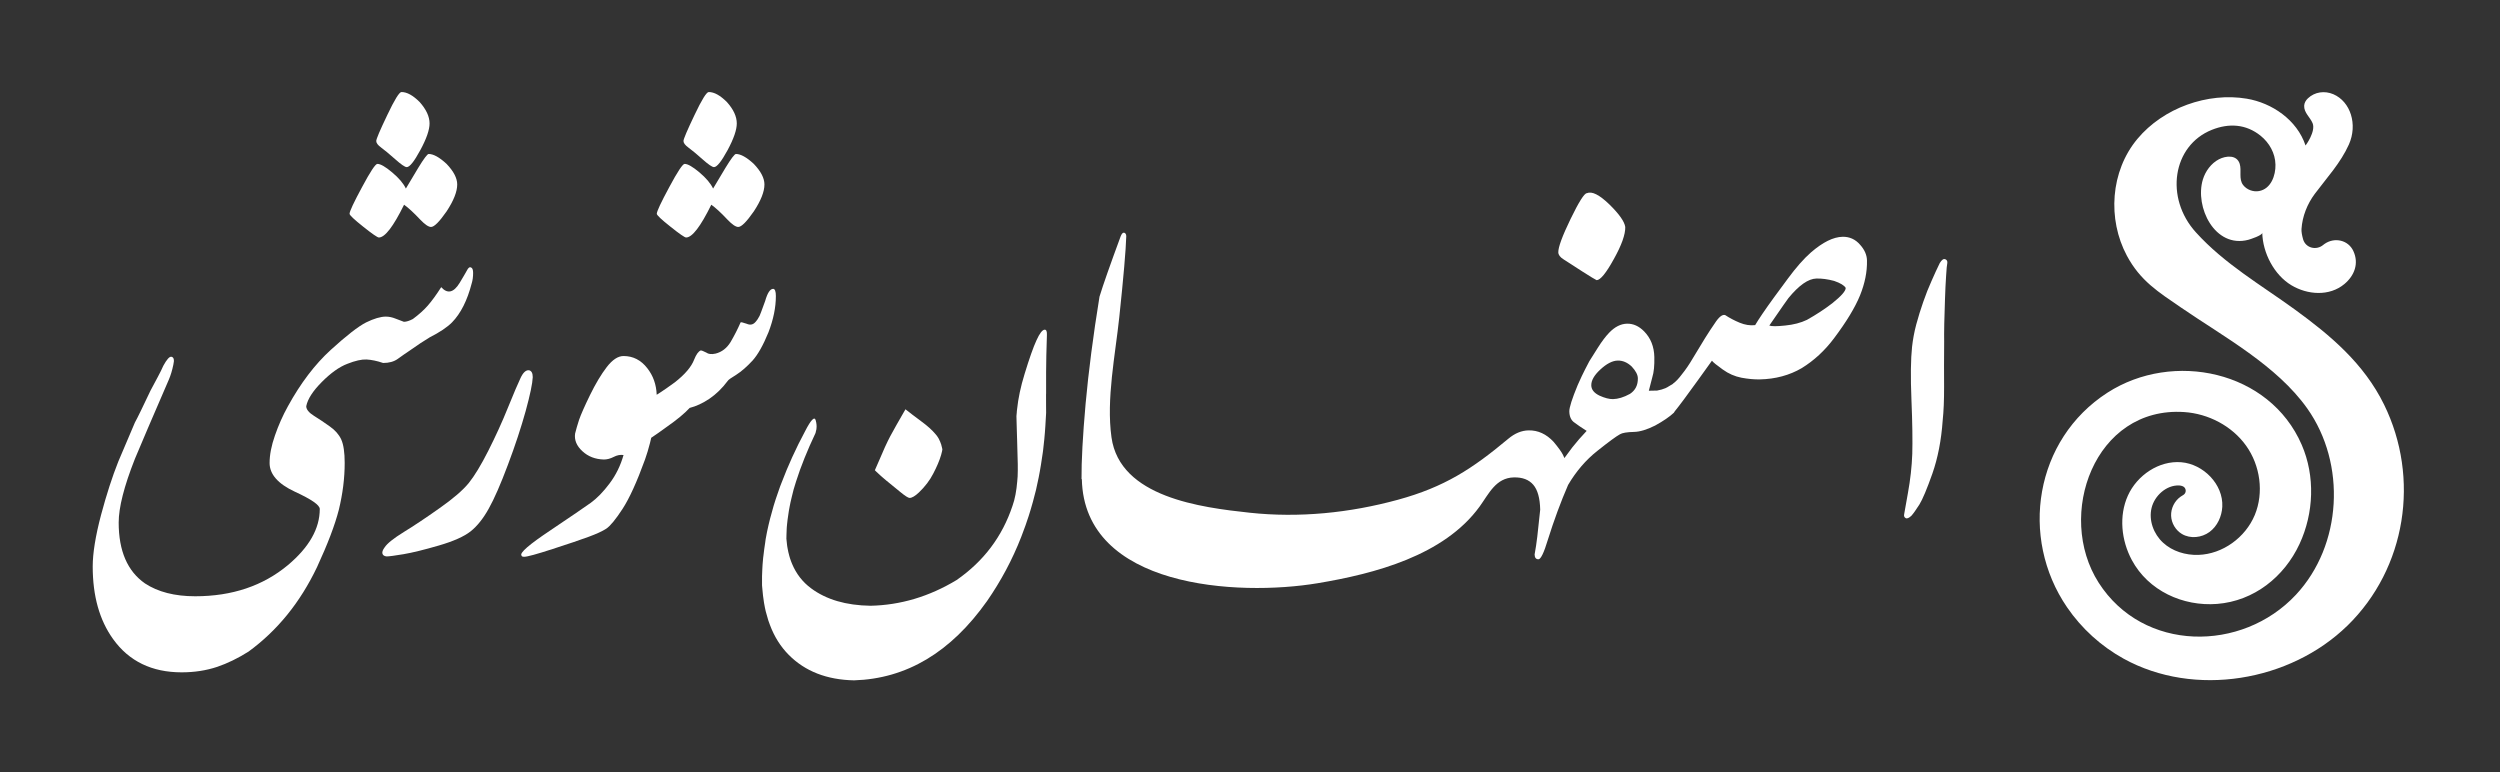 <?xml version="1.0" encoding="UTF-8"?>
<svg id="Layer_1" data-name="Layer 1" xmlns="http://www.w3.org/2000/svg" viewBox="0 0 1752.95 541.55">
  <rect x="0" y="0" width="1752.95" height="541.55" fill="#333333" stroke="none"/>
  <defs>
    <style>
      .cls-1 {
        fill: #fff;
      }
    </style>
  </defs>
  <g>
    <path class="cls-1" d="m482.61,103.41c2.3,1.65,5.55,4.36,9.79,8.11,4.25,3.79,6.96,5.66,8.23,5.66,2.07,0,5.24-3.98,9.56-11.94,4.28-7.96,6.43-14.19,6.43-18.67,0-4.82-2.26-9.83-6.96-15.04-4.67-4.67-8.88-7-12.7-7-1.57,0-4.9,5.39-9.99,16.14-5.13,10.75-7.73,16.83-7.73,18.21s1.15,2.91,3.37,4.51Z"/>
    <path class="cls-1" d="m267.18,103.41c2.3,1.65,5.51,4.36,9.79,8.11,4.25,3.79,6.96,5.66,8.23,5.66,2.07,0,5.24-3.98,9.53-11.94,4.32-7.96,6.47-14.19,6.47-18.67,0-4.82-2.3-9.83-6.96-15.04-4.67-4.67-8.88-7-12.74-7-1.53,0-4.86,5.39-9.95,16.14-5.16,10.75-7.73,16.83-7.73,18.21s1.11,2.91,3.37,4.51Z"/>
    <path class="cls-1" d="m254.63,158.92c6.39,5.09,10.06,7.61,11.02,7.61,4.25,0,10.14-7.65,17.68-22.99,3.06,2.18,6.77,5.62,11.32,10.44,3.29,3.44,5.82,5.16,7.58,5.16,2.22,0,5.85-3.63,10.9-10.9,4.97-7.54,7.46-13.85,7.46-18.9,0-4.4-2.49-9.22-7.46-14.42-5.05-4.67-9.22-6.96-12.55-6.96-.92,0-3.4,3.29-7.38,9.83-2.72,4.67-5.62,9.49-8.61,14.42-1.68-3.56-4.86-7.35-9.6-11.32-4.71-3.98-8.19-5.97-10.37-5.97-1.38,0-4.97,5.43-10.75,16.26-5.85,10.83-8.76,17.06-8.76,18.71,0,.99,3.18,3.98,9.53,9.03Z"/>
    <path class="cls-1" d="m278.84,251.69c2.53-1.87,5.78-4.09,9.64-6.7,4.28-3.02,8.53-5.89,12.89-8.49,6.96-3.52,12.13-7,15.57-10.44,6.12-6.27,10.71-15.38,13.81-27.39.65-2.07.99-4.51.99-7.27,0-2.26-.5-3.56-1.49-3.86-.96-.5-1.95.23-2.87,2.14-.99,1.84-2.72,4.71-5.16,8.8-4.17,6.77-8.49,7.73-12.85,2.87-3.52,5.51-6.7,9.83-9.45,12.97-2.75,3.14-6.24,6.27-10.44,9.37-2.41,1.26-4.51,1.95-6.27,1.95-1.84-.69-3.75-1.38-5.85-2.22-2.26-.92-4.55-1.42-6.81-1.42-3.67,0-8.34,1.38-13.81,4.06-5.51,2.79-13.77,9.22-24.91,19.36-11.02,10.1-21.04,23.22-29.92,39.41,0,0,0,0,0,0,0,0,0,0,0,0-3.59,6.46-6.63,13.31-9.11,20.49-2.54,7.23-3.76,13.64-3.76,19.33,0,7.9,5.91,14.63,17.67,20.1,11.65,5.36,17.51,9.39,17.51,12.15,0,13.75-7.46,26.84-22.31,39.32-17.51,14.58-39.16,21.87-65.06,21.87-14.41,0-26.12-3.04-35.18-9-12.32-8.56-18.45-22.81-18.45-42.69,0-10.55,3.76-25.4,11.38-44.68,4.36-10.49,12.32-29.05,23.8-55.56,1.27-2.93,2.32-6.41,3.15-10.44.83-3.42.33-5.3-1.44-5.58-1.33-.17-3.2,1.93-5.58,6.3-.99,2.26-2.26,4.86-3.81,7.73-1.49,2.93-3.26,6.19-5.19,9.72-2.76,5.85-5.03,10.55-6.79,14.19-1.77,3.65-3.15,6.35-4.14,8.17-3.2,7.4-7.12,16.57-11.65,27.39-4.2,10.55-8.23,22.97-12.09,37.39-3.92,14.86-5.85,26.95-5.85,36.17,0,20.71,4.75,37.66,14.3,50.92,11.16,15.57,27.23,23.31,48.05,23.31,8.95,0,17.23-1.27,25.02-3.87,7.12-2.43,14.41-5.96,21.87-10.66,20.21-14.75,36.23-34.46,48.05-59.26,7.4-16.02,12.54-29.44,15.3-40.26,2.71-11.16,4.09-22.09,4.09-32.75,0-7.29-.77-12.81-2.43-16.51-1.6-3.42-4.25-6.46-8.01-9.11-3.7-2.65-7.4-5.14-11.05-7.4-3.64-2.26-5.47-4.53-5.47-6.79,0,0,0,0,0,0,0,0,0,0,0,0,.99-5.01,4.63-10.64,10.94-16.99,6.27-6.31,12.24-10.56,17.83-12.7,5.59-2.22,10.1-3.21,13.47-3.06,3.44.19,7.31.96,11.67,2.45,4.17,0,7.61-.96,10.21-2.83Z"/>
    <path class="cls-1" d="m470.09,158.92c6.35,5.09,10.02,7.61,10.98,7.61,4.25,0,10.14-7.65,17.68-22.99,3.06,2.18,6.81,5.62,11.32,10.44,3.29,3.44,5.82,5.16,7.58,5.16,2.22,0,5.85-3.63,10.9-10.9,4.97-7.54,7.46-13.85,7.46-18.9,0-4.4-2.49-9.22-7.46-14.42-5.05-4.67-9.22-6.96-12.51-6.96-.96,0-3.44,3.29-7.42,9.83-2.72,4.67-5.59,9.49-8.61,14.42-1.68-3.56-4.86-7.35-9.56-11.32-4.74-3.98-8.19-5.97-10.41-5.97-1.34,0-4.97,5.43-10.75,16.26-5.85,10.83-8.76,17.06-8.76,18.71,0,.99,3.18,3.98,9.56,9.03Z"/>
    <path class="cls-1" d="m373.55,264.46c0-2.93-.94-4.53-2.71-4.86-2.1-.17-4.03,1.6-5.8,5.36-1.77,3.7-4.75,10.66-8.89,20.88-4.09,10.16-8.73,20.27-13.81,30.32-5.08,10.05-9.66,17.56-13.7,22.59-4.09,4.97-10.88,10.88-20.43,17.56-9.5,6.74-17.89,12.32-25.07,16.73-7.23,4.47-11.71,8.06-13.48,10.82-1.33,1.77-1.82,3.26-1.49,4.36.33,1.16,1.33,1.77,2.93,1.93,1.6,0,5.52-.5,11.76-1.55,6.24-1.05,14.47-3.09,24.74-6.07,10.27-2.98,17.73-6.3,22.37-9.94,4.58-3.64,8.84-8.95,12.7-15.91,3.92-6.96,8.39-17.23,13.48-30.82,5.14-13.59,9.22-26.12,12.43-37.61,3.15-11.54,4.8-19.44,4.97-23.8Z"/>
    <path class="cls-1" d="m544.03,207.68c0-3.42-.66-5.14-1.93-5.14-2.1,0-3.98,2.87-5.58,8.5-2.26,6.3-3.59,9.78-3.92,10.44-.77,1.6-1.82,3.15-3.15,4.58-1.6,1.66-3.53,1.99-5.8.99-2.76-.99-4.25-1.27-4.36-.99-1.99,4.58-4.31,9.17-7.07,13.86-2.6,4.2-6.07,6.9-10.44,8.01-2.93.66-5.08.39-6.57-.72-1.93-.99-3.2-1.49-3.87-1.49-1.6.66-3.15,2.76-4.58,6.35-1.93,5.14-6.52,10.49-13.59,16.02-4.86,3.53-8.12,5.8-9.72,6.79-1.1.72-2.1,1.33-2.98,1.93-.28-7.23-2.49-13.42-6.63-18.67-4.42-5.69-10-8.5-16.62-8.5-3.87,0-7.79,2.6-11.76,7.73-3.98,5.19-7.9,11.76-11.76,19.66-3.87,7.95-6.41,13.75-7.68,17.4-1.16,3.64-2.1,6.79-2.76,9.55-.66,4.53,1.05,8.67,5.08,12.37,4.03,3.76,9.06,5.69,15.08,5.85,2.26,0,4.53-.61,6.9-1.82,2.32-1.22,4.64-1.66,6.9-1.33-2.1,7.4-5.36,14.08-9.83,19.99-4.42,5.91-8.84,10.38-13.09,13.48-4.31,3.09-13.81,9.55-28.5,19.44-14.75,9.83-21.48,15.68-20.16,17.45,0,.66.66.99,1.93.99,2.1,0,8.78-1.82,19.99-5.47,11.27-3.65,19.66-6.46,25.13-8.51,5.52-2.04,9.66-3.92,12.37-5.69,2.76-1.82,6.57-6.41,11.43-13.86,4.86-7.46,10.11-19,15.79-34.68,1.27-3.59,2.43-7.4,3.48-11.54.33-1.33.66-2.54.88-3.7,2.49-1.6,6.19-4.25,11.16-7.84,6.96-4.86,12.2-9.22,15.79-13.09,4.53-1.16,9.11-3.26,13.81-6.41,4.69-3.2,9-7.35,12.87-12.54.33-.66,2.32-2.1,6.07-4.36,3.53-2.26,7.35-5.58,11.38-9.94,3.76-4.2,7.46-10.82,11.16-19.88,3.42-8.95,5.14-17.34,5.14-25.24Z"/>
    <path class="cls-1" d="m732.59,231.15c-1.66.03-3.59,2.51-5.81,7.41-2.27,4.91-5.03,12.76-8.34,23.6-2.8,9.02-4.52,17.33-5.31,25.01-.04.4-.11.82-.15,1.23v.22c-.02.21-.02.43-.04.64-.07.84-.19,1.7-.23,2.52.02.98.05,2.26.09,3.68.04,1.86.1,4.06.19,6.69,0,.28.02.63.03.92.04,1.3.08,2.63.12,4.11.02.52.03.99.05,1.49.19,6.64.36,12.23.45,16.66.06,3.04.02,5.97-.09,8.73-.05,1.18-.18,2.24-.27,3.38-.54,6.67-1.62,12.5-3.34,17.26-7.17,21.53-20.23,38.87-39.23,52.03-19.14,11.56-39.29,17.57-60.33,18.01-17.13-.25-31.02-4.32-41.63-12.21-6.04-4.46-10.45-10.22-13.37-17.18-.49-1.22-.98-2.43-1.38-3.72-.19-.59-.37-1.18-.54-1.78-.27-.92-.51-1.86-.71-2.81-.21-.93-.4-1.87-.56-2.83-.06-.36-.14-.73-.19-1.09-.06-.31-.08-.62-.13-.94-.2-1.47-.37-2.97-.48-4.52,0-.29-.01-.59.03-.89,0-.42.02-.83.02-1.25.02-1.53.07-3.08.17-4.65.02-.36.03-.7.06-1.06.02-.63.1-1.27.17-1.9.1-1.16.25-2.34.39-3.52.23-1.99.53-4.01.88-6.06.17-.99.35-2,.55-3.01.4-2.13.85-4.29,1.41-6.48.45-1.87.87-3.73,1.4-5.65.01-.04.04-.06.04-.11.3-.99.61-2.02.92-3.03.24-.8.49-1.61.74-2.41,3.36-10.63,7.96-21.99,13.69-34.09.05-.11.05-.17.05-.28.2-.59.31-1.2.42-1.8.02-.13.07-.27.09-.4,0-.06.04-.13.04-.19.1-.66.14-1.27.13-1.88,0,0,0,0,0,0,0-.93-.1-1.86-.28-2.79-.02-.1-.04-.21-.06-.29,0-.05-.03-.1-.05-.15-.09-.39-.15-.77-.27-1.16-.83-2.8-3.32-.26-7.35,7.61-6.62,12.33-12.03,24.33-16.48,36.05-.35.92-.74,1.84-1.08,2.76-.09.26-.17.51-.27.77-.79,2.19-1.54,4.36-2.26,6.53-.19.57-.41,1.14-.59,1.72-.46,1.56-.99,3.06-1.45,4.61-.13.45-.24.9-.37,1.34-.58,1.98-1.11,3.95-1.63,5.91-.15.56-.32,1.12-.47,1.69-.36,1.44-.71,2.94-1.07,4.39-.17.68-.3,1.35-.45,2.03-.21.94-.43,1.88-.62,2.81-.01.05-.02.1-.03.15-.35,1.66-.65,3.33-.94,4.99,0,.11,0,.22-.05.33-.13.76-.18,1.5-.3,2.25-.48,3.01-.88,6-1.2,8.96-.06.54-.17,1.1-.22,1.64-.19,1.55-.32,3.1-.4,4.65-.01.15-.01.31-.03.47-.07,1.04-.13,2.08-.17,3.11,0,0,0,.01,0,.02-.13,1.55-.16,3.1-.18,4.59-.02,1.82-.03,3.65,0,5.47v.57c.01.11,0,.22,0,.32,0,.06.01.12.02.18v.14c.04.96.18,1.88.26,2.83.22,2.79.55,5.49.96,8.1.07.43.12.89.2,1.31.01.13.05.27.07.41.16.91.32,1.83.51,2.72.16.84.32,1.68.54,2.48.13.52.29.99.42,1.5.29,1.12.6,2.23.94,3.31.17.57.3,1.16.49,1.72.35,1.04.71,2.08,1.11,3.07,3.05,8.22,7.45,15.25,13.26,21.1,11.4,11.47,26.66,17.45,45.73,17.82,36.71-1.11,67.81-19.6,93.28-55.61,9.7-14.01,17.73-28.99,23.96-44.97,1.05-2.67,2.04-5.35,2.98-8.02.78-2.17,1.56-4.4,2.24-6.62.15-.45.29-.95.44-1.41.03-.09.06-.18.08-.27.24-.77.48-1.51.72-2.32.62-1.95,1.19-3.89,1.7-5.89.77-2.78,1.48-5.61,2.2-8.44.66-2.89,1.26-5.77,1.86-8.66.59-2.88,1.07-5.76,1.55-8.64.02-.12.04-.23.06-.35.48-2.82.91-5.65,1.28-8.47.1-.61.2-1.22.24-1.83.33-2.55.61-5.09.83-7.64.32-3.1.53-6.2.74-9.3.21-3.04.37-6.08.53-9.13-.03-1.33,0-2.6-.03-3.87-.02-.81-.01-1.59-.01-2.38,0-2.32-.01-4.55-.01-6.68.05-.28.04-.5.04-.77-.02-.99-.04-1.99,0-2.98-.04-1.93-.03-3.81,0-5.58-.02-.88.02-1.77,0-2.6.02-1.34,0-2.57,0-3.79.03-4.8.08-8.66.15-11.51.18-7.07.3-11.94.41-14.43.11-2.49-.41-3.75-1.51-3.72Z"/>
    <path class="cls-1" d="m621.67,337.12c2.83,2.33,5.97,4.94,9.45,7.73,3.48,2.87,5.7,4.29,6.7,4.29,1.61,0,3.83-1.3,6.58-3.9,4.17-4.02,7.58-8.42,10.02-13.24,2.49-4.74,4.32-9.07,5.47-12.97.31-.96.5-1.84.69-2.75.08-.42.15-.84.19-1.26v-.04s-.04-.11-.04-.15c-.11-.61-.27-1.22-.42-1.76.04-.08,0-.19-.08-.23-.11-.73-.34-1.45-.65-2.14-.23-.65-.46-1.34-.8-1.91-.31-.77-.69-1.49-1.15-2.18-.46-.76-1.03-1.49-1.61-2.14-2.37-2.87-5.74-5.89-10.14-9.11-4.36-3.21-8-6.01-10.98-8.38-4.82,8.3-8.38,14.65-10.67,18.9-2.22,4.21-4.9,10.02-7.96,17.37-.69,1.61-1.61,3.79-2.83,6.47.27.31.61.61.96.96,1.99,1.95,4.4,4.09,7.27,6.47Z"/>
    <path class="cls-1" d="m1096.41,181.91c2.79,1.87,7.12,4.67,12.93,8.34,5.82,3.71,9.22,5.78,10.18,6.2,2.6-.04,6.66-4.94,12.05-14.77,5.51-9.83,8.15-17.37,8.03-22.53-.57-3.86-4.32-9.14-11.25-15.92-6.96-6.7-12.13-9.3-15.69-7.77-1.76.04-5.59,6.08-11.4,18.06-5.82,12.01-8.68,19.82-8.61,23.41.04,1.76,1.26,3.44,3.75,4.97Z"/>
    <path class="cls-1" d="m1291.95,166.03c-6.46.14-13.79,3.77-22.09,10.91-5.1,4.47-10.49,10.61-16.24,18.41-5.75,7.8-8.91,12.12-9.56,12.96-6.44,8.86-10.89,15.42-13.39,19.67-3.58.41-7.19-.18-10.86-1.7-3.68-1.52-7.09-3.33-10.17-5.36-1.95-.62-4.45,1.36-7.39,5.96-3.81,5.44-8.88,13.56-15.28,24.35-2.51,4.31-5.08,8.06-7.77,11.38-2.04,2.75-4.09,4.95-6.16,6.43-.05.06-.05.11-.11.17-3.22,2.06-5.24,3.15-6.17,3.33-.6.34-2.25.82-4.83,1.32l-5.8.12c1.32-5.33,2.14-8.5,2.45-9.5,1.09-3.45,1.54-8.1,1.41-14.12-.15-7.29-2.55-13.31-7.17-18.02-3.61-3.68-7.63-5.47-11.99-5.38-4.36.09-8.57,2.22-12.52,6.34-2.38,2.48-5.07,5.96-7.95,10.55,0,.06-1.98,3.19-5.93,9.41-2.18,4.13-3.93,7.54-5.25,10.33-1.32,2.79-2.27,4.91-2.9,6.36-3.99,9.64-5.96,15.81-5.9,18.57.08,3.7,1.35,6.38,3.81,7.93,1.63,1.29,4.43,3.17,8.35,5.68-3.62,3.78-6.96,7.66-10.08,11.59-1.99,2.58-3.81,5.05-5.53,7.46-.29-.71-.64-1.42-.99-2.24-1.04-2.08-3.2-5.07-6.54-9.09-5.14-5.53-11-8.22-17.63-8.08-4.86.1-9.57,2.02-14.18,5.88-25.3,21.13-44.69,33.83-77.48,42.79-33.68,9.2-69.13,12.82-103.9,9.06-33.91-3.67-91.01-10.74-96.86-52.89-3.72-26.84,2.67-57.61,5.49-84.35,2.95-27.9,4.59-46.77,4.88-56.67-.03-1.27-.49-2.09-1.38-2.4-.94-.26-1.76.53-2.54,2.48-7.47,20.26-12.42,34.34-14.85,42.35-4.45,27.44-7.68,52.47-9.74,75.05-2.01,22.64-2.96,40.28-2.86,52.87,0,0,.22,0,.22,0,1.61,76.21,109.12,82.39,165.45,72.98,39.8-6.65,88.41-19.29,113.44-53.71,6.46-8.88,11.34-20.21,24.07-20.47,6.02-.13,10.53,1.6,13.59,5.18,3.06,3.58,4.67,9.4,4.84,17.46l-2.03,18.77c-.52,4.37-1.14,8.59-1.89,12.63.05,2.26.96,3.4,2.72,3.37,1.6-.03,3.83-4.56,6.51-13.51,4.4-14.01,9.15-26.87,14.26-38.64,5.6-9.51,12.45-17.5,20.49-23.85,8.04-6.41,13.32-10.28,15.88-11.66,1.58-.97,4.88-1.54,9.91-1.65,4.03-.09,8.97-1.57,14.71-4.45,5.79-3.16,10.14-6.18,13.18-9.01.16-.22.37-.56.59-.95,3.12-3.82,8.6-11.17,16.38-22,1.29-1.79,4.51-6.28,9.71-13.52.8,1.09,3.32,3.13,7.53,6.14,4.15,3.01,8.56,4.9,13.21,5.8,4.6.84,8.86,1.25,12.79,1.17,10.99-.23,20.82-2.87,29.44-7.91,8.62-5.32,16.15-12.27,22.59-20.86,8.65-11.51,14.79-21.58,18.31-30.22,3.36-8.36,5.01-16.46,4.84-24.41-.08-3.87-1.71-7.59-4.87-11.06-3.28-3.8-7.41-5.64-12.27-5.54Zm-149.14,110.2c-4.31,2.36-8.27,3.54-11.8,3.62-2.59.05-5.76-.76-9.5-2.45-3.8-1.85-5.67-4.24-5.73-7.17-.07-3.42,2-7.11,6.28-11.07,4.44-4.13,8.54-6.26,12.24-6.33,3.59-.08,6.82,1.35,9.81,4.16,2.83,3.03,4.26,5.77,4.32,8.19.1,4.86-1.75,8.54-5.62,11.06Zm142.11-63.71c-5.38,4.15-11.37,8.08-17.93,11.76-4.32,2.08-9.43,3.4-15.22,3.97-5.79.62-9.54.64-11.16.01,8.84-12.78,13.29-19.23,13.4-19.23,7.43-9.05,13.96-13.61,19.65-13.73,3.7-.08,7.85.44,12.41,1.67,4.4,1.51,7.08,3.16,8.11,4.91.04,2.1-3.03,5.64-9.28,10.64Z"/>
    <path class="cls-1" d="m1363.92,181.75c-1.17-.47-2.42.44-3.81,2.73-1.75,3.57-3.65,7.7-5.7,12.38-2.11,4.63-4.05,9.59-5.87,14.82-1.82,5.18-3.48,10.51-4.91,15.85-1.43,5.39-2.37,10.6-2.93,15.64-.92,8.58-1.1,21.01-.43,37.24.68,16.28.83,28.82.58,37.77-.31,8.9-1.33,18.09-3.06,27.57-1.73,9.54-2.62,14.42-2.62,14.75-.3,1.33.05,2.21,1.05,2.79.95.53,2.32-.05,4.05-1.69,1.46-1.63,3.28-4.27,5.58-7.85,2.24-3.64,5.29-10.88,9.1-21.68,3.8-10.85,6.25-23.28,7.22-37.22.69-6.48,1.02-14.38.99-23.77-.09-9.39-.03-19.94.05-31.6-.06-2.71-.04-6.9.07-12.6.16-5.69.31-11.44.52-17.36.21-5.91.42-11.28.77-16.04.29-4.81.55-7.86.86-9.13.14-1.33-.38-2.2-1.49-2.62Z"/>
  </g>
  <path class="cls-1" d="m1645.91,438.73c-40.11,39.13-107.12,50.56-156.87,23.12-15.8-8.72-29.48-21.15-39.67-36.05-33.52-49.01-22.62-117.63,28.37-150.49,45.9-29.53,113.61-15.54,136.18,36.59,9.52,21.98,8.51,47.89-1.53,69.51-10.76,23.15-32.02,40.03-57.83,42.05-23.92,1.86-48.21-9.23-59.77-30.77-7.4-13.78-9.18-30.98-2.74-45.23,6.47-14.25,21.78-24.62,37.37-23.35,15.59,1.29,29.59,15.54,28.81,31.19-.36,6.83-3.47,13.65-8.97,17.71-5.51,4.06-13.45,4.91-19.32,1.42-4.45-2.64-7.4-7.63-7.6-12.8-.18-5.17,2.38-10.37,6.62-13.34l.34-.23,1.68-1.05c2.33-1.46,2.08-4.98-.46-6.05-.77-.32-1.6-.53-2.51-.57-9.07-.37-17.3,7.25-19.36,15.74-2.12,8.72,1.42,18.28,8.02,24.36,6.57,6.08,15.8,8.87,24.78,8.59,17.04-.54,32.97-12.18,39.54-27.93,6.54-15.75,3.85-34.76-6.05-48.62-9.93-13.89-26.51-22.5-43.52-23.61-62.72-4.1-90.13,72.3-59.89,119.63,31.18,48.81,100.47,49.05,138.33,8.48,32.45-34.78,35.38-91.82,8-130.55-21.4-30.27-58.67-50.31-88.74-70.96-15.7-10.78-28.34-18.54-37.81-36.26-13.66-25.56-11.58-59.17,7.42-81.9,18.21-21.8,49.29-32.75,76.64-28.17,17.63,2.96,35.21,14.79,41.23,32.82.03.08,7.34-9.85,4.94-15.65-1.73-4.19-6.1-7.32-5.9-12.23.08-1.97,1.16-3.8,2.61-5.17,4.84-4.6,11.77-5.48,17.84-2.9,12.08,5.2,17.17,21.21,10.91,35.25-5.82,12.98-15.52,23.4-23.92,34.63-5.28,7.09-8.74,15.75-9.31,24.62-.13,1.91.34,4.45,1.09,7.14,1.76,6.26,9.36,8.15,14.28,3.91.31-.23.59-.47.91-.67,6.93-4.76,16.5-2.66,20.07,5.07,4.06,8.74.75,17.28-6.28,23.15-10.55,8.79-25.84,7.6-37.11.88-12.18-7.27-20.15-22.73-20.48-36.8,0,1.84-8.51,4.55-9.72,4.89-23.59,6.23-37.73-23.04-31.94-42.21,1.76-5.82,5.79-11.38,11.25-14.22,4.97-2.56,12.57-3.34,14.61,3.21,1.45,4.73-.88,10.55,2.38,14.82,2.53,3.31,7.09,4.99,11.17,4.24,8.4-1.53,11.69-10.99,11.51-18.54-.16-7.99-4.27-15.28-10.42-20.25-10.29-8.28-22.32-8.9-34.19-4.14-27.59,11.04-33.15,47.66-11.17,71.89,19.91,22.01,45.52,36.8,69.2,53.97,25.24,18.34,48.62,37.99,62.76,66.85,25.27,51.54,15.57,114.67-25.76,154.99Z"/>
</svg>